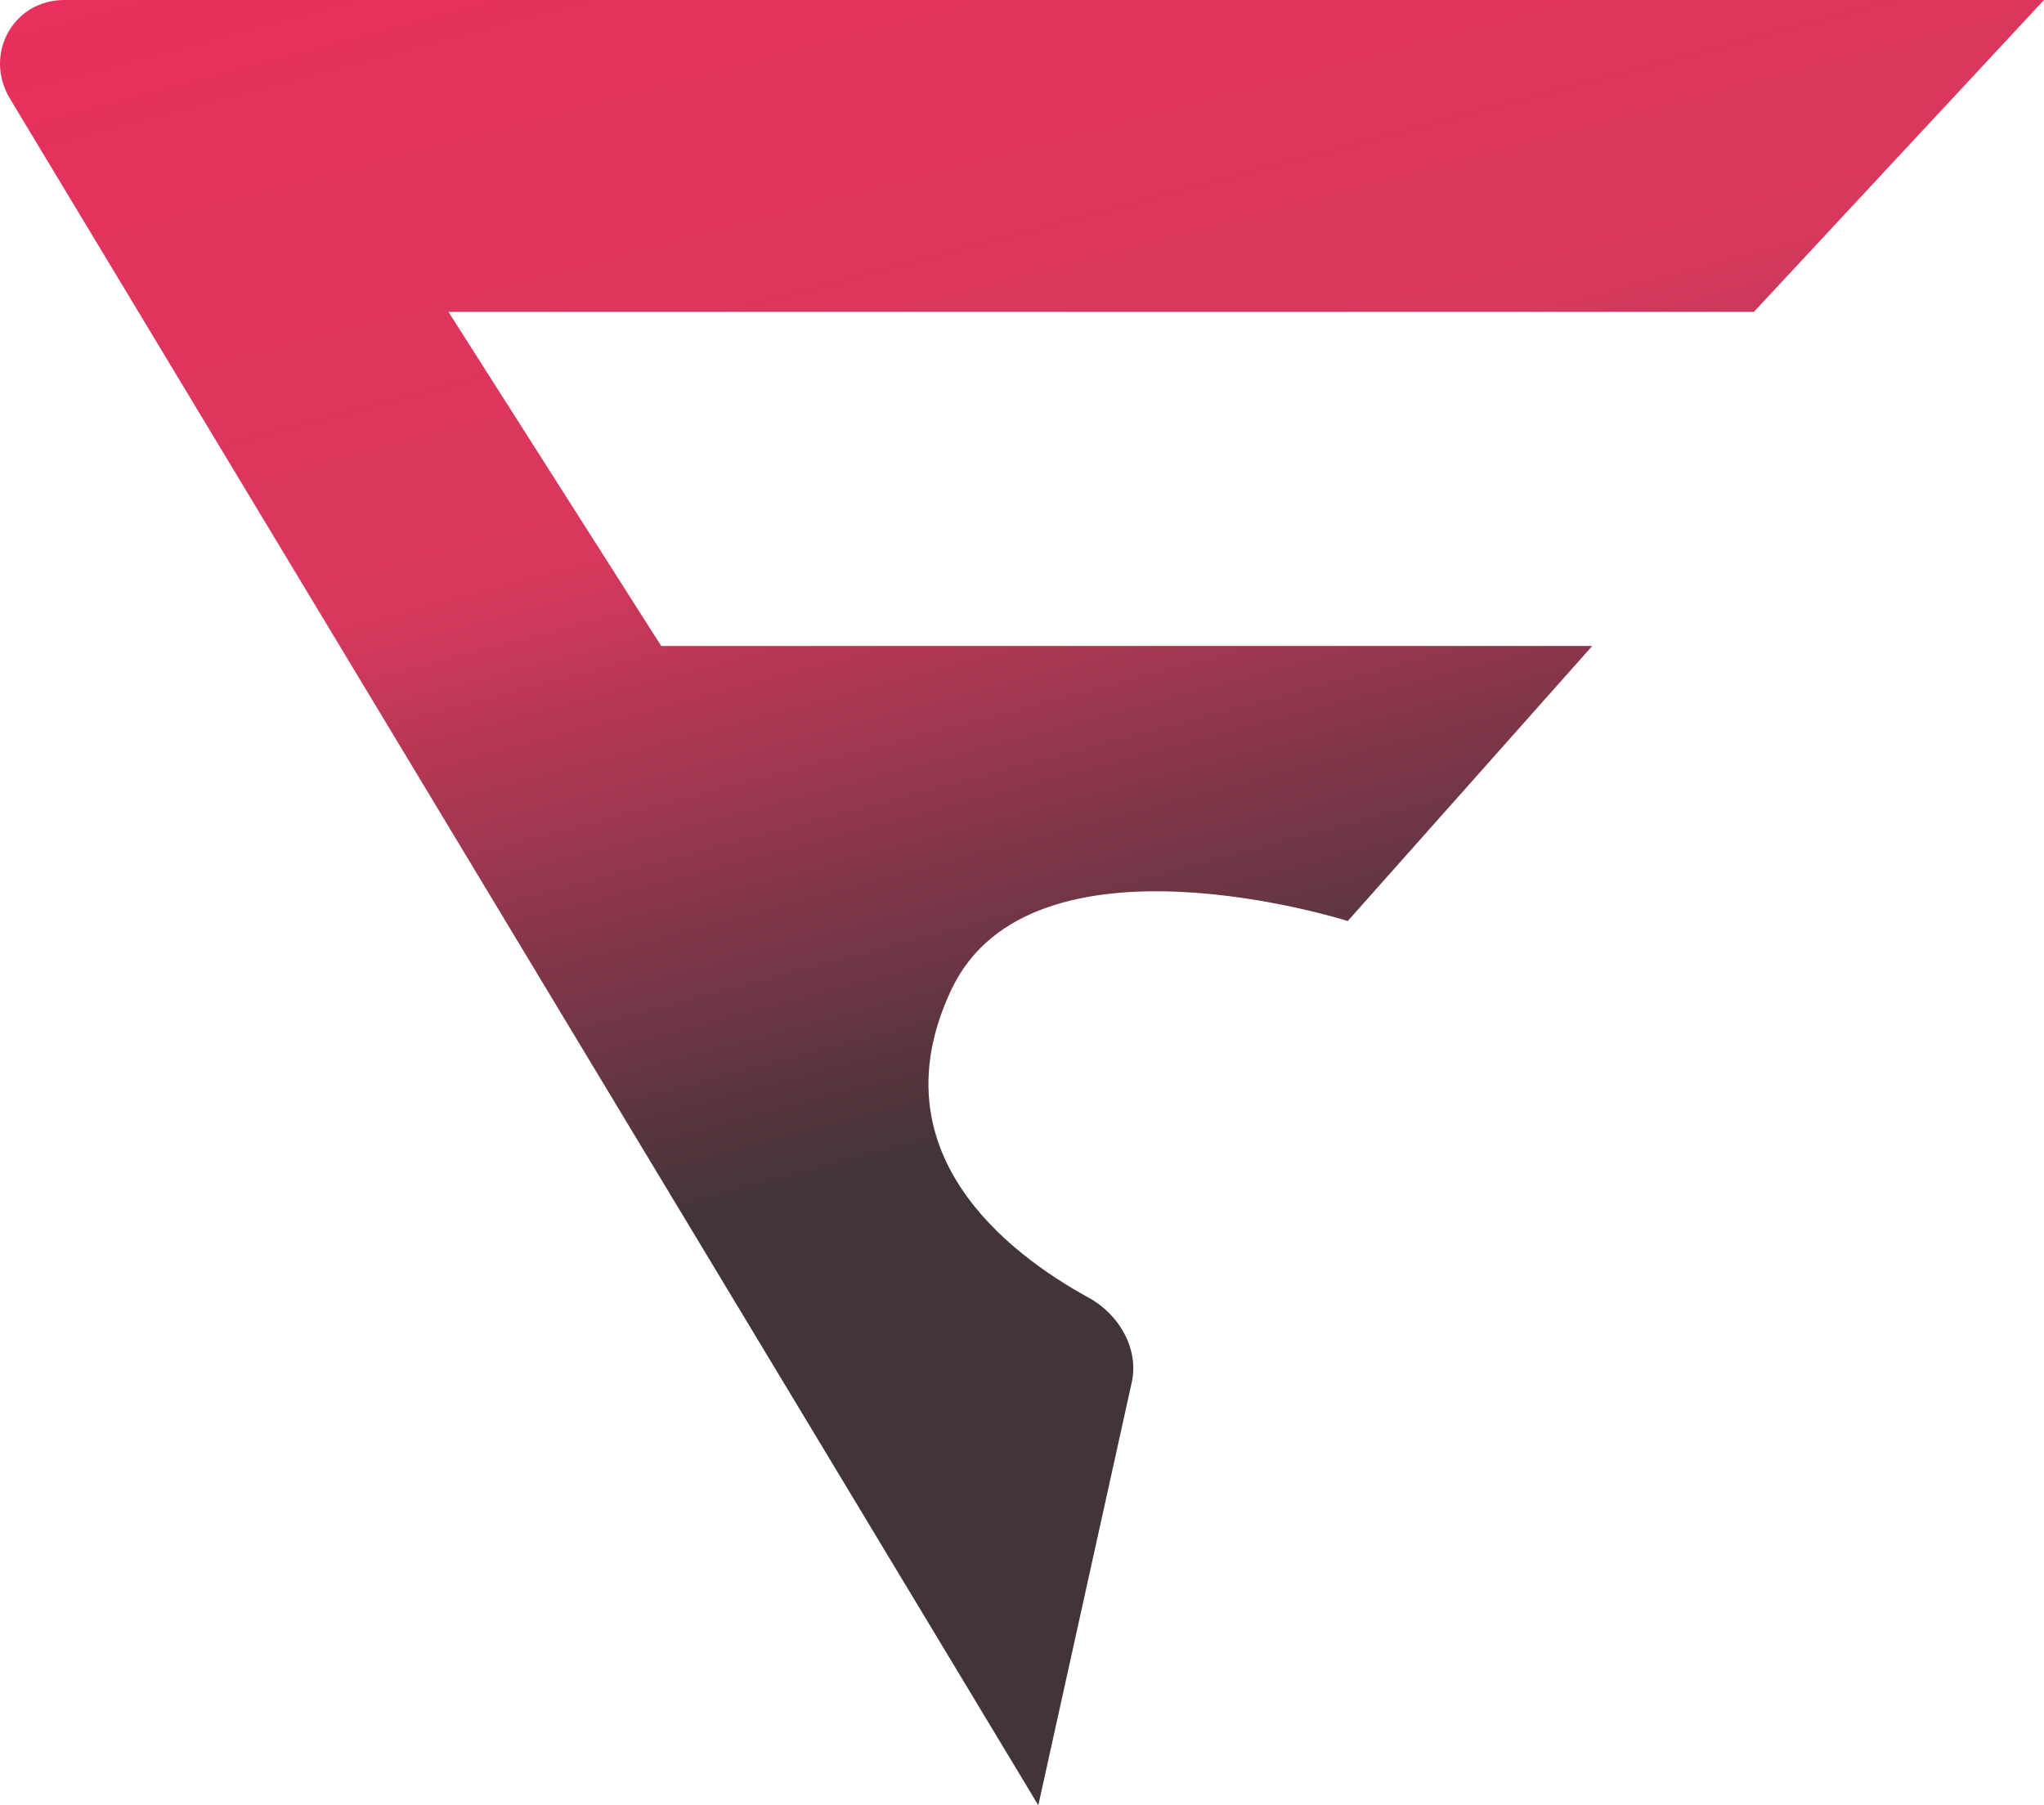 <svg width="60" height="53" viewBox="0 0 60 53" fill="none" xmlns="http://www.w3.org/2000/svg">
<path d="M0.293 2.898C-0.491 1.596 0.386 0 1.887 0H60L51.483 9.157H13.165L19.409 18.964H46.74L39.562 27.04C39.562 27.04 30.268 24.08 27.924 29.059C25.686 33.815 29.573 36.792 31.954 38.096C32.861 38.593 33.437 39.609 33.222 40.583L30.479 53L0.293 2.898Z" fill="url(#paint0_linear)"/>
<defs>
<linearGradient id="paint0_linear" x1="5.412" y1="-13.394" x2="22.829" y2="52.01" gradientUnits="userSpaceOnUse">
<stop offset="0.159" stop-color="#E82F5C"/>
<stop offset="0.469" stop-color="#D8385E"/>
<stop offset="0.759" stop-color="#423538"/>
</linearGradient>
</defs>
</svg>

